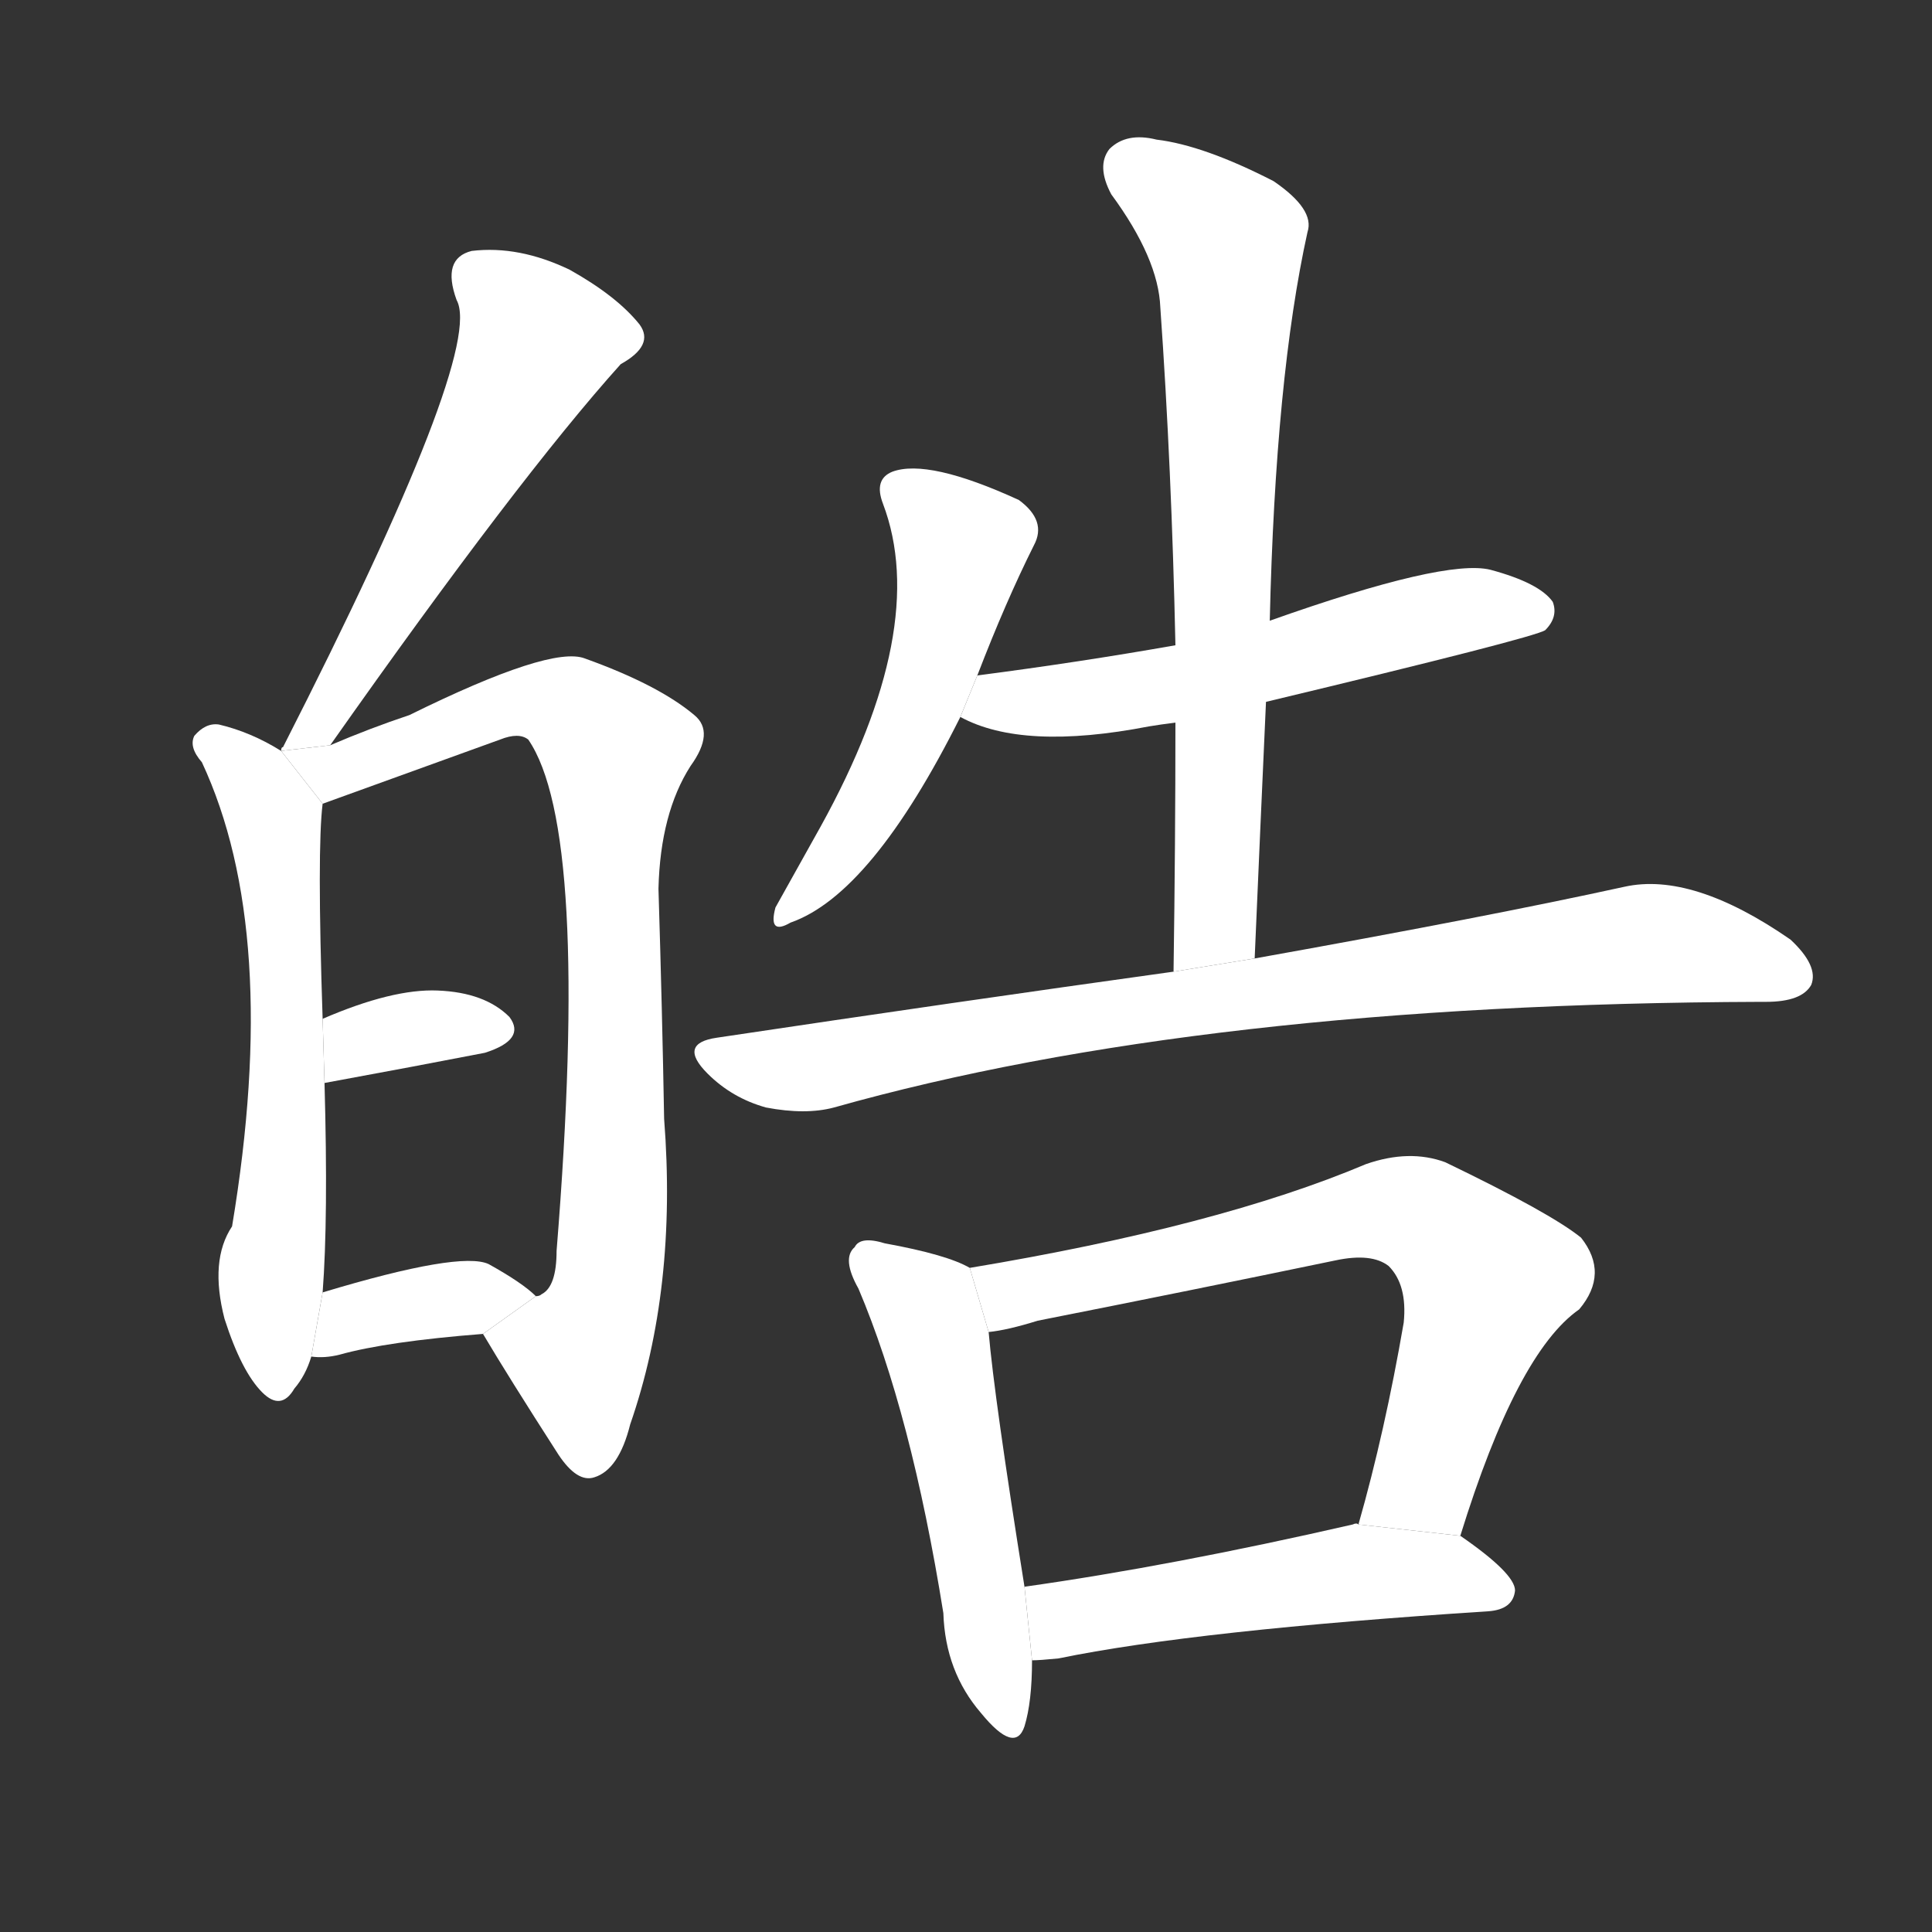 <!-- u7693_hao4_bright_luminous_clear_hoary -->
<!-- 7693 -->
<!-- 7693 -->
<!-- 7693 -->
<svg viewBox="0 0 1024 1024">
  <rect x="0" y="0" width="1024" height="1024" fill="#333333" stroke="none"/>
  <g transform="scale(1, -1) translate(0, -900)">
    <path fill="#FFFFFF" d="M 175 505 Q 275 647 329 707 Q 347 717 339 728 Q 327 743 302 757 Q 275 770 250 767 Q 234 763 242 741 Q 257 714 150 504 Q 149 504 149 502 L 175 505 Z"></path>
    <path fill="#FFFFFF" d="M 149 502 Q 133 512 116 516 Q 109 517 103 510 Q 100 504 107 496 Q 149 406 123 250 Q 111 232 119 201 Q 128 173 139 162 Q 149 152 156 164 Q 162 171 165 181 L 171 215 Q 174 254 172 326 L 171 360 Q 168 450 171 474 L 149 502 Z"></path>
    <path fill="#FFFFFF" d="M 256 193 Q 269 171 296 129 Q 306 114 315 117 Q 328 121 334 145 Q 359 217 352 307 Q 351 364 349 429 Q 350 469 366 494 Q 379 512 368 521 Q 349 537 310 551 Q 292 558 217 521 Q 196 514 175 505 L 149 502 L 171 474 Q 207 487 265 508 Q 275 512 280 508 Q 313 460 295 237 Q 295 218 287 214 Q 286 213 284 213 L 256 193 Z"></path>
    <path fill="#FFFFFF" d="M 172 326 Q 221 335 257 342 Q 279 349 270 361 Q 257 374 232 375 Q 208 376 171 360 L 172 326 Z"></path>
    <path fill="#FFFFFF" d="M 165 181 Q 172 180 180 182 Q 205 189 256 193 L 284 213 Q 277 220 259 230 Q 244 237 171 215 L 165 181 Z"></path>
    <path fill="#FFFFFF" d="M 518 542 Q 533 581 548 611 Q 555 624 540 635 Q 492 657 473 650 Q 463 646 468 633 Q 493 567 435 462 L 411 419 Q 407 404 419 411 Q 462 426 509 520 L 518 542 Z"></path>
    <path fill="#FFFFFF" d="M 671 528 Q 813 562 819 566 Q 826 573 823 581 Q 816 591 790 598 Q 766 604 673 571 L 623 558 Q 572 549 518 542 L 509 520 Q 542 502 609 515 Q 615 516 623 517 L 671 528 Z"></path>
    <path fill="#FFFFFF" d="M 665 392 Q 668 462 671 528 L 673 571 Q 676 700 693 777 Q 697 789 675 804 Q 638 823 613 826 Q 597 830 588 821 Q 581 812 589 797 Q 614 763 615 737 Q 621 652 623 558 L 623 517 Q 623 453 622 385 L 665 392 Z"></path>
    <path fill="#FFFFFF" d="M 622 385 Q 507 369 380 350 Q 359 347 375 331 Q 388 318 406 313 Q 427 309 442 313 Q 637 368 933 369 Q 934 369 936 369 Q 955 369 960 378 Q 964 388 949 402 Q 897 438 861 430 Q 788 414 665 392 L 622 385 Z"></path>
    <path fill="#FFFFFF" d="M 514 228 Q 502 235 469 241 Q 456 245 453 239 Q 446 233 455 217 Q 483 151 500 45 Q 501 14 520 -8 Q 538 -30 543 -15 Q 547 -2 547 20 L 543 59 Q 527 159 524 194 L 514 228 Z"></path>
    <path fill="#FFFFFF" d="M 774 86 Q 804 183 837 206 Q 853 225 838 244 Q 822 257 766 284 Q 747 291 724 283 Q 646 250 514 228 L 524 194 Q 534 195 550 200 Q 631 216 708 232 Q 727 236 736 229 Q 746 219 744 199 Q 734 141 720 92 L 774 86 Z"></path>
    <path fill="#FFFFFF" d="M 547 20 Q 551 20 561 21 Q 634 36 789 46 Q 802 47 803 57 Q 803 66 774 86 L 720 92 Q 719 93 717 92 Q 621 70 543 59 L 547 20 Z"></path>
  </g>
</svg>
